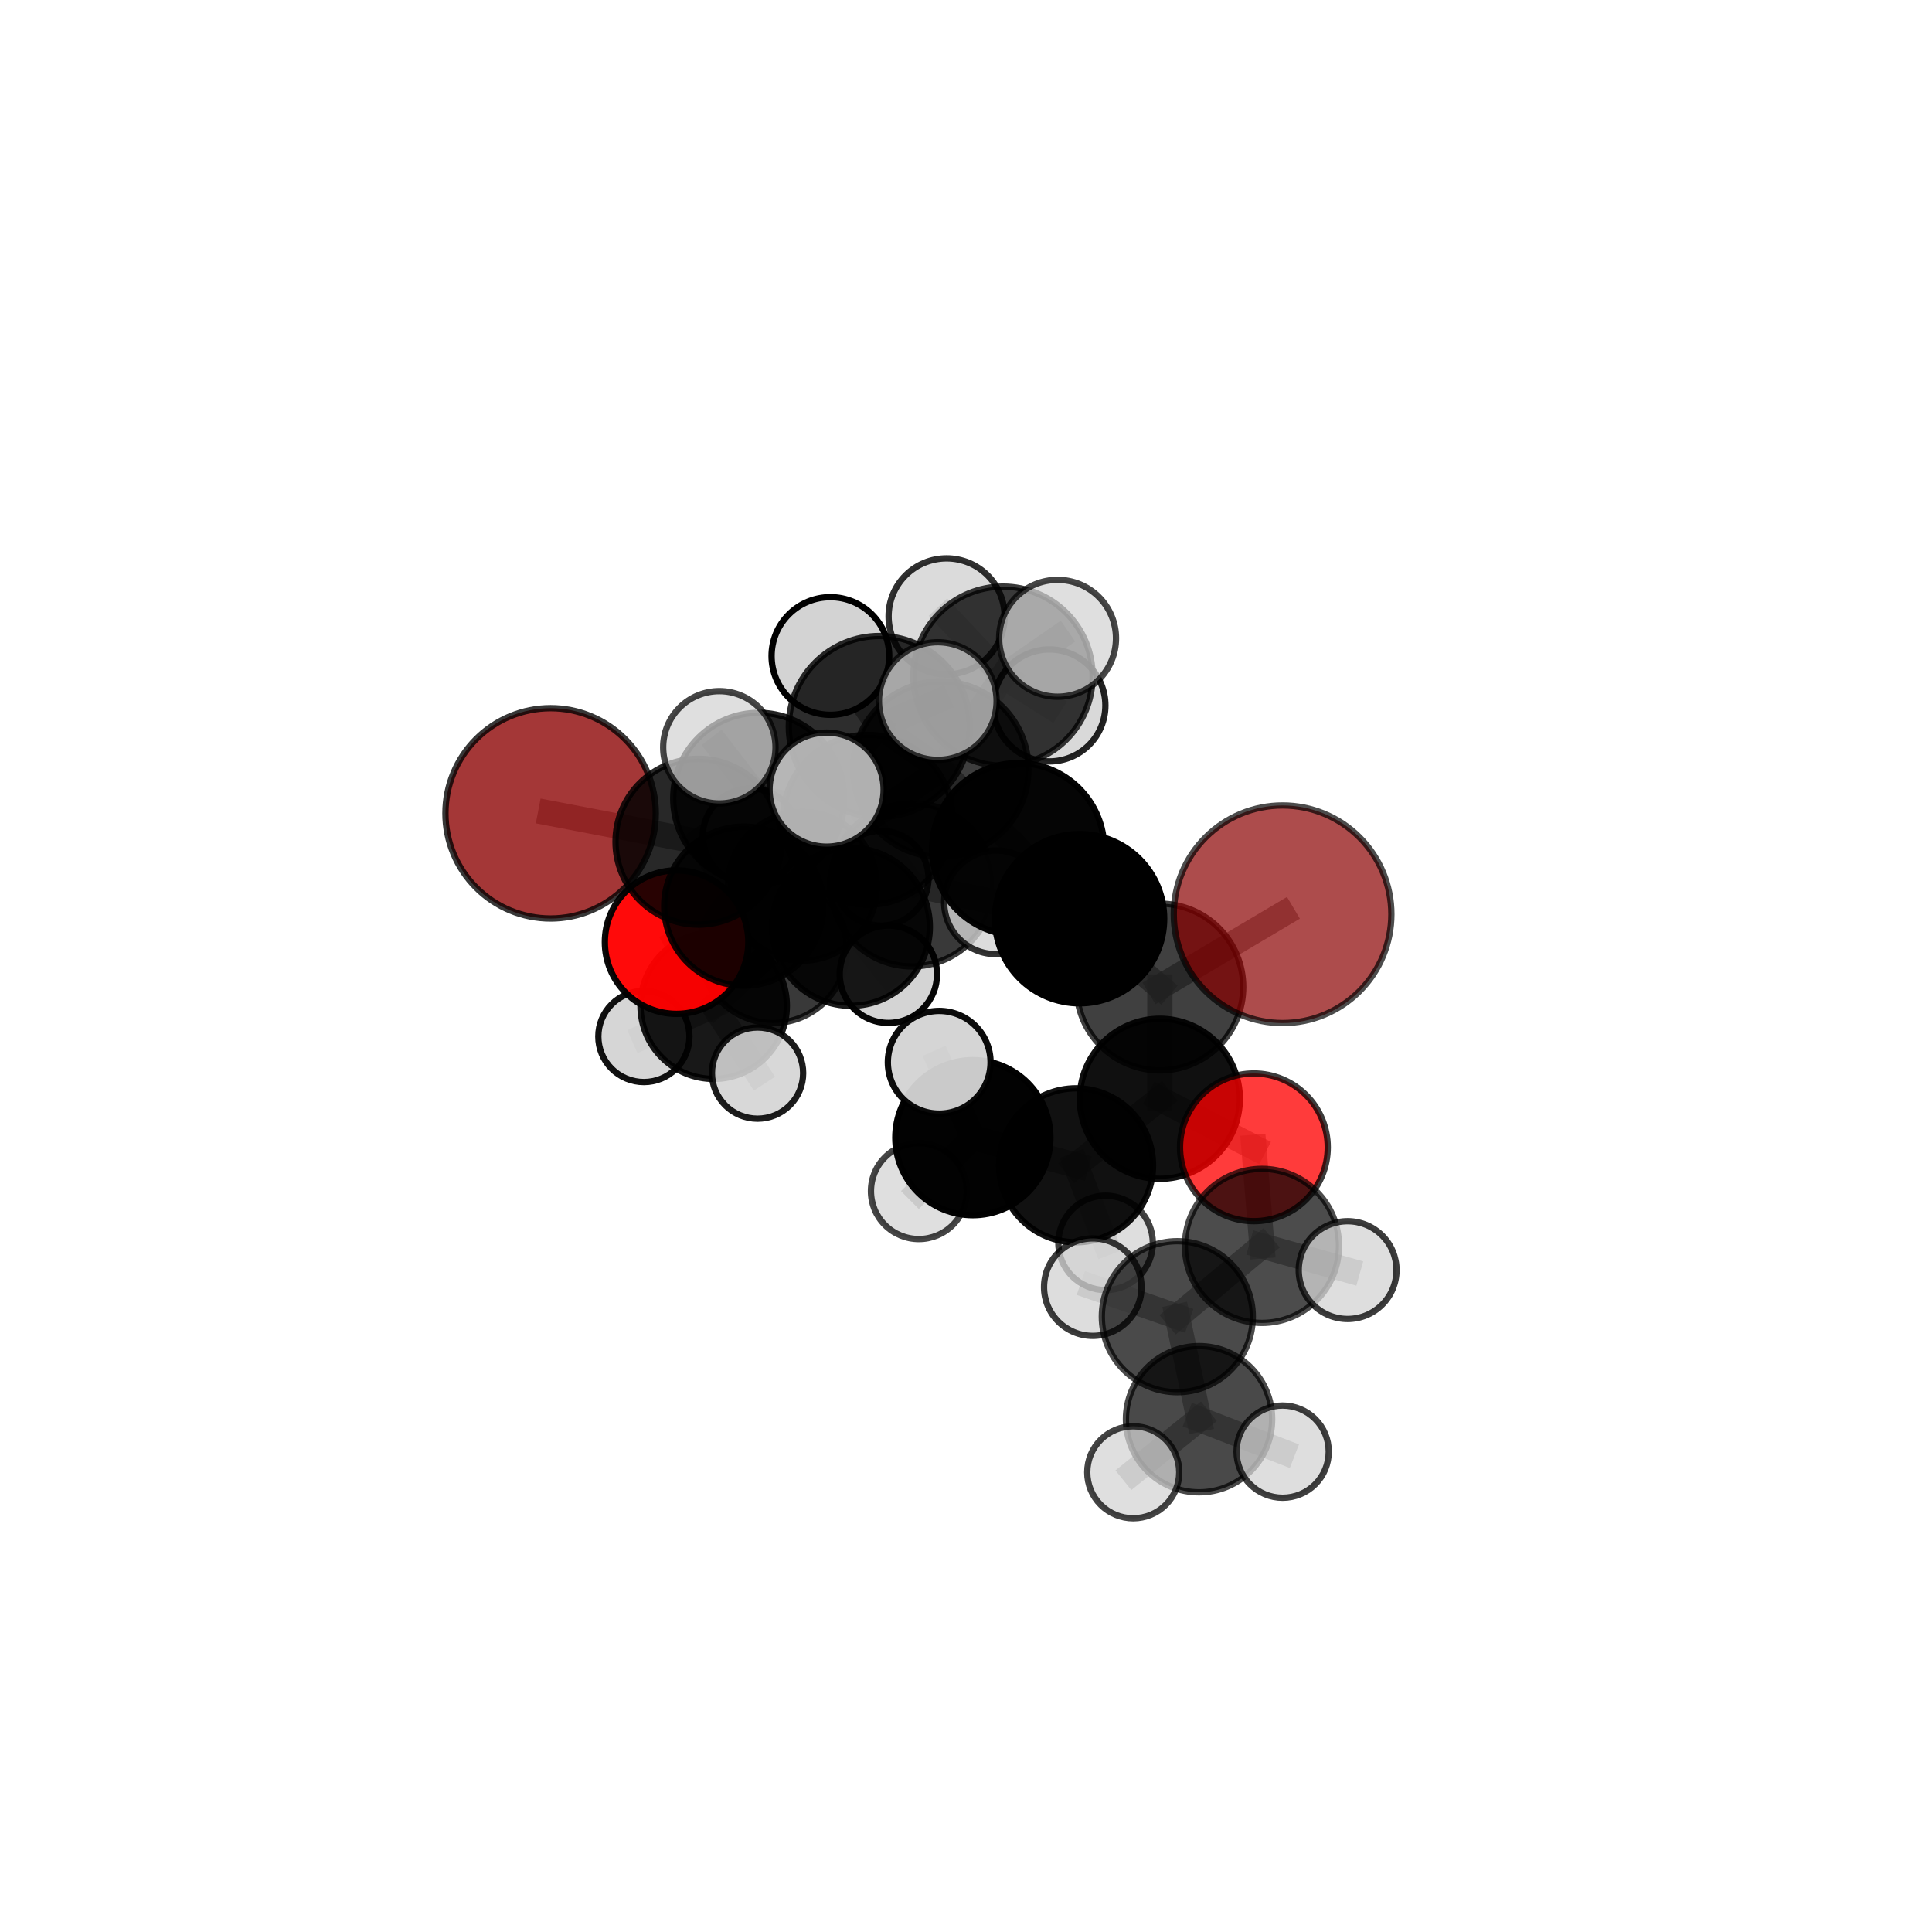 <?xml version="1.0" encoding="utf-8" standalone="no"?>
<!DOCTYPE svg PUBLIC "-//W3C//DTD SVG 1.1//EN"
  "http://www.w3.org/Graphics/SVG/1.1/DTD/svg11.dtd">
<svg xmlns:xlink="http://www.w3.org/1999/xlink" width="153pt" height="153pt" viewBox="0 0 153 153" xmlns="http://www.w3.org/2000/svg" version="1.1">
 <defs>
  <style type="text/css">*{stroke-linejoin: round; stroke-linecap: butt}</style>
 </defs>
 <g id="figure_1">
  <g id="patch_1">
   <path d="M 0 153 
L 153 153 
L 153 0 
L 0 0 
L 0 153 
z
" style="fill: none"/>
  </g>
  <g id="patch_2">
   <path d="M 7.2 145.8 
L 145.8 145.8 
L 145.8 7.2 
L 7.2 7.2 
L 7.2 145.8 
z
" style="fill: none"/>
  </g>
  <g id="axes_1">
   <g id="line2d_1">
    <path d="M 101.571 72.402 
L 91.853 78.164 
" clip-path="url(#p0be79f1c07)" style="fill: none; stroke: #808080; stroke-opacity: 0.711; stroke-width: 2; stroke-linecap: square"/>
   </g>
   <g id="line2d_2">
    <path d="M 91.853 78.164 
L 91.849 87.014 
" clip-path="url(#p0be79f1c07)" style="fill: none; stroke: #808080; stroke-opacity: 0.672; stroke-width: 2; stroke-linecap: square"/>
   </g>
   <g id="line2d_3">
    <path d="M 43.603 64.41 
L 55.311 66.66 
" clip-path="url(#p0be79f1c07)" style="fill: none; stroke: #808080; stroke-opacity: 0.691; stroke-width: 2; stroke-linecap: square"/>
   </g>
   <g id="line2d_4">
    <path d="M 55.311 66.66 
L 58.897 71.763 
" clip-path="url(#p0be79f1c07)" style="fill: none; stroke: #808080; stroke-opacity: 0.667; stroke-width: 2; stroke-linecap: square"/>
   </g>
   <g id="line2d_5">
    <path d="M 99.298 90.858 
L 91.849 87.014 
" clip-path="url(#p0be79f1c07)" style="fill: none; stroke: #808080; stroke-opacity: 0.649; stroke-width: 2; stroke-linecap: square"/>
   </g>
   <g id="line2d_6">
    <path d="M 99.298 90.858 
L 99.937 98.666 
" clip-path="url(#p0be79f1c07)" style="fill: none; stroke: #808080; stroke-opacity: 0.632; stroke-width: 2; stroke-linecap: square"/>
   </g>
   <g id="line2d_7">
    <path d="M 99.937 98.666 
L 93.235 104.272 
" clip-path="url(#p0be79f1c07)" style="fill: none; stroke: #808080; stroke-opacity: 0.611; stroke-width: 2; stroke-linecap: square"/>
   </g>
   <g id="line2d_8">
    <path d="M 99.937 98.666 
L 106.722 100.582 
" clip-path="url(#p0be79f1c07)" style="fill: none; stroke: #808080; stroke-opacity: 0.617; stroke-width: 2; stroke-linecap: square"/>
   </g>
   <g id="line2d_9">
    <path d="M 53.58 74.609 
L 58.897 71.763 
" clip-path="url(#p0be79f1c07)" style="fill: none; stroke: #808080; stroke-opacity: 0.633; stroke-width: 2; stroke-linecap: square"/>
   </g>
   <g id="line2d_10">
    <path d="M 53.58 74.609 
L 56.516 79.646 
" clip-path="url(#p0be79f1c07)" style="fill: none; stroke: #808080; stroke-opacity: 0.599; stroke-width: 2; stroke-linecap: square"/>
   </g>
   <g id="line2d_11">
    <path d="M 56.516 79.646 
L 61.227 75.184 
" clip-path="url(#p0be79f1c07)" style="fill: none; stroke: #808080; stroke-opacity: 0.581; stroke-width: 2; stroke-linecap: square"/>
   </g>
   <g id="line2d_12">
    <path d="M 56.516 79.646 
L 50.991 82.082 
" clip-path="url(#p0be79f1c07)" style="fill: none; stroke: #808080; stroke-opacity: 0.569; stroke-width: 2; stroke-linecap: square"/>
   </g>
   <g id="line2d_13">
    <path d="M 56.516 79.646 
L 59.992 84.98 
" clip-path="url(#p0be79f1c07)" style="fill: none; stroke: #808080; stroke-opacity: 0.57; stroke-width: 2; stroke-linecap: square"/>
   </g>
   <g id="line2d_14">
    <path d="M 74.496 60.918 
L 80.632 67.249 
" clip-path="url(#p0be79f1c07)" style="fill: none; stroke: #808080; stroke-opacity: 0.735; stroke-width: 2; stroke-linecap: square"/>
   </g>
   <g id="line2d_15">
    <path d="M 74.496 60.918 
L 68.728 64.92 
" clip-path="url(#p0be79f1c07)" style="fill: none; stroke: #808080; stroke-opacity: 0.728; stroke-width: 2; stroke-linecap: square"/>
   </g>
   <g id="line2d_16">
    <path d="M 74.496 60.918 
L 79.43 53.547 
" clip-path="url(#p0be79f1c07)" style="fill: none; stroke: #808080; stroke-opacity: 0.756; stroke-width: 2; stroke-linecap: square"/>
   </g>
   <g id="line2d_17">
    <path d="M 74.496 60.918 
L 69.635 57.534 
" clip-path="url(#p0be79f1c07)" style="fill: none; stroke: #808080; stroke-opacity: 0.762; stroke-width: 2; stroke-linecap: square"/>
   </g>
   <g id="line2d_18">
    <path d="M 80.632 67.249 
L 85.493 72.753 
" clip-path="url(#p0be79f1c07)" style="fill: none; stroke: #808080; stroke-opacity: 0.715; stroke-width: 2; stroke-linecap: square"/>
   </g>
   <g id="line2d_19">
    <path d="M 68.728 64.92 
L 60.089 63.223 
" clip-path="url(#p0be79f1c07)" style="fill: none; stroke: #808080; stroke-opacity: 0.714; stroke-width: 2; stroke-linecap: square"/>
   </g>
   <g id="line2d_20">
    <path d="M 68.728 64.92 
L 72.223 70.066 
" clip-path="url(#p0be79f1c07)" style="fill: none; stroke: #808080; stroke-opacity: 0.691; stroke-width: 2; stroke-linecap: square"/>
   </g>
   <g id="line2d_21">
    <path d="M 79.43 53.547 
L 74.963 48.81 
" clip-path="url(#p0be79f1c07)" style="fill: none; stroke: #808080; stroke-opacity: 0.775; stroke-width: 2; stroke-linecap: square"/>
   </g>
   <g id="line2d_22">
    <path d="M 79.43 53.547 
L 83.752 50.547 
" clip-path="url(#p0be79f1c07)" style="fill: none; stroke: #808080; stroke-opacity: 0.78; stroke-width: 2; stroke-linecap: square"/>
   </g>
   <g id="line2d_23">
    <path d="M 79.43 53.547 
L 83.103 55.864 
" clip-path="url(#p0be79f1c07)" style="fill: none; stroke: #808080; stroke-opacity: 0.756; stroke-width: 2; stroke-linecap: square"/>
   </g>
   <g id="line2d_24">
    <path d="M 69.635 57.534 
L 65.761 51.95 
" clip-path="url(#p0be79f1c07)" style="fill: none; stroke: #808080; stroke-opacity: 0.79; stroke-width: 2; stroke-linecap: square"/>
   </g>
   <g id="line2d_25">
    <path d="M 69.635 57.534 
L 65.461 62.532 
" clip-path="url(#p0be79f1c07)" style="fill: none; stroke: #808080; stroke-opacity: 0.772; stroke-width: 2; stroke-linecap: square"/>
   </g>
   <g id="line2d_26">
    <path d="M 69.635 57.534 
L 74.265 55.519 
" clip-path="url(#p0be79f1c07)" style="fill: none; stroke: #808080; stroke-opacity: 0.79; stroke-width: 2; stroke-linecap: square"/>
   </g>
   <g id="line2d_27">
    <path d="M 85.493 72.753 
L 91.853 78.164 
" clip-path="url(#p0be79f1c07)" style="fill: none; stroke: #808080; stroke-opacity: 0.699; stroke-width: 2; stroke-linecap: square"/>
   </g>
   <g id="line2d_28">
    <path d="M 60.089 63.223 
L 55.311 66.66 
" clip-path="url(#p0be79f1c07)" style="fill: none; stroke: #808080; stroke-opacity: 0.702; stroke-width: 2; stroke-linecap: square"/>
   </g>
   <g id="line2d_29">
    <path d="M 60.089 63.223 
L 56.967 59.182 
" clip-path="url(#p0be79f1c07)" style="fill: none; stroke: #808080; stroke-opacity: 0.732; stroke-width: 2; stroke-linecap: square"/>
   </g>
   <g id="line2d_30">
    <path d="M 72.223 70.066 
L 67.388 73.402 
" clip-path="url(#p0be79f1c07)" style="fill: none; stroke: #808080; stroke-opacity: 0.656; stroke-width: 2; stroke-linecap: square"/>
   </g>
   <g id="line2d_31">
    <path d="M 72.223 70.066 
L 78.873 71.457 
" clip-path="url(#p0be79f1c07)" style="fill: none; stroke: #808080; stroke-opacity: 0.669; stroke-width: 2; stroke-linecap: square"/>
   </g>
   <g id="line2d_32">
    <path d="M 77.043 90.093 
L 85.215 92.282 
" clip-path="url(#p0be79f1c07)" style="fill: none; stroke: #808080; stroke-opacity: 0.622; stroke-width: 2; stroke-linecap: square"/>
   </g>
   <g id="line2d_33">
    <path d="M 77.043 90.093 
L 74.378 84.123 
" clip-path="url(#p0be79f1c07)" style="fill: none; stroke: #808080; stroke-opacity: 0.641; stroke-width: 2; stroke-linecap: square"/>
   </g>
   <g id="line2d_34">
    <path d="M 77.043 90.093 
L 72.767 94.329 
" clip-path="url(#p0be79f1c07)" style="fill: none; stroke: #808080; stroke-opacity: 0.612; stroke-width: 2; stroke-linecap: square"/>
   </g>
   <g id="line2d_35">
    <path d="M 85.215 92.282 
L 91.849 87.014 
" clip-path="url(#p0be79f1c07)" style="fill: none; stroke: #808080; stroke-opacity: 0.636; stroke-width: 2; stroke-linecap: square"/>
   </g>
   <g id="line2d_36">
    <path d="M 85.215 92.282 
L 87.554 98.427 
" clip-path="url(#p0be79f1c07)" style="fill: none; stroke: #808080; stroke-opacity: 0.603; stroke-width: 2; stroke-linecap: square"/>
   </g>
   <g id="line2d_37">
    <path d="M 67.388 73.402 
L 58.897 71.763 
" clip-path="url(#p0be79f1c07)" style="fill: none; stroke: #808080; stroke-opacity: 0.644; stroke-width: 2; stroke-linecap: square"/>
   </g>
   <g id="line2d_38">
    <path d="M 67.388 73.402 
L 70.353 77.153 
" clip-path="url(#p0be79f1c07)" style="fill: none; stroke: #808080; stroke-opacity: 0.626; stroke-width: 2; stroke-linecap: square"/>
   </g>
   <g id="line2d_39">
    <path d="M 93.235 104.272 
L 94.955 112.39 
" clip-path="url(#p0be79f1c07)" style="fill: none; stroke: #808080; stroke-opacity: 0.591; stroke-width: 2; stroke-linecap: square"/>
   </g>
   <g id="line2d_40">
    <path d="M 93.235 104.272 
L 86.54 101.932 
" clip-path="url(#p0be79f1c07)" style="fill: none; stroke: #808080; stroke-opacity: 0.608; stroke-width: 2; stroke-linecap: square"/>
   </g>
   <g id="line2d_41">
    <path d="M 61.227 75.184 
L 63.552 70.184 
" clip-path="url(#p0be79f1c07)" style="fill: none; stroke: #808080; stroke-opacity: 0.587; stroke-width: 2; stroke-linecap: square"/>
   </g>
   <g id="line2d_42">
    <path d="M 94.955 112.39 
L 89.743 116.594 
" clip-path="url(#p0be79f1c07)" style="fill: none; stroke: #808080; stroke-opacity: 0.572; stroke-width: 2; stroke-linecap: square"/>
   </g>
   <g id="line2d_43">
    <path d="M 94.955 112.39 
L 101.576 114.96 
" clip-path="url(#p0be79f1c07)" style="fill: none; stroke: #808080; stroke-opacity: 0.573; stroke-width: 2; stroke-linecap: square"/>
   </g>
   <g id="line2d_44">
    <path d="M 63.552 70.184 
L 59.46 66.244 
" clip-path="url(#p0be79f1c07)" style="fill: none; stroke: #808080; stroke-opacity: 0.597; stroke-width: 2; stroke-linecap: square"/>
   </g>
   <g id="line2d_45">
    <path d="M 63.552 70.184 
L 69.776 69.552 
" clip-path="url(#p0be79f1c07)" style="fill: none; stroke: #808080; stroke-opacity: 0.591; stroke-width: 2; stroke-linecap: square"/>
   </g>
   <g id="Path3DCollection_1">
    <path d="M 59.46 70.056 
C 60.471 70.056 61.441 69.654 62.155 68.94 
C 62.87 68.225 63.272 67.255 63.272 66.244 
C 63.272 65.233 62.87 64.263 62.155 63.549 
C 61.441 62.834 60.471 62.432 59.46 62.432 
C 58.449 62.432 57.479 62.834 56.764 63.549 
C 56.05 64.263 55.648 65.233 55.648 66.244 
C 55.648 67.255 56.05 68.225 56.764 68.94 
C 57.479 69.654 58.449 70.056 59.46 70.056 
z
" clip-path="url(#p0be79f1c07)" style="fill: #d3d3d3; fill-opacity: 0.913; stroke: #000000; stroke-opacity: 0.913; stroke-width: 0.5"/>
    <path d="M 69.776 73.305 
C 70.771 73.305 71.726 72.909 72.43 72.206 
C 73.133 71.502 73.529 70.547 73.529 69.552 
C 73.529 68.557 73.133 67.602 72.43 66.898 
C 71.726 66.195 70.771 65.799 69.776 65.799 
C 68.781 65.799 67.826 66.195 67.122 66.898 
C 66.418 67.602 66.023 68.557 66.023 69.552 
C 66.023 70.547 66.418 71.502 67.122 72.206 
C 67.826 72.909 68.781 73.305 69.776 73.305 
z
" clip-path="url(#p0be79f1c07)" style="fill: #d3d3d3; fill-opacity: 0.869; stroke: #000000; stroke-opacity: 0.869; stroke-width: 0.5"/>
    <path d="M 63.552 76.078 
C 65.115 76.078 66.614 75.457 67.719 74.352 
C 68.825 73.246 69.446 71.747 69.446 70.184 
C 69.446 68.621 68.825 67.121 67.719 66.016 
C 66.614 64.911 65.115 64.29 63.552 64.29 
C 61.988 64.29 60.489 64.911 59.384 66.016 
C 58.278 67.121 57.657 68.621 57.657 70.184 
C 57.657 71.747 58.278 73.246 59.384 74.352 
C 60.489 75.457 61.988 76.078 63.552 76.078 
z
" clip-path="url(#p0be79f1c07)" style="fill-opacity: 0.805; stroke: #000000; stroke-opacity: 0.805; stroke-width: 0.5"/>
    <path d="M 61.227 81.013 
C 62.773 81.013 64.255 80.399 65.348 79.306 
C 66.441 78.213 67.055 76.73 67.055 75.184 
C 67.055 73.639 66.441 72.156 65.348 71.063 
C 64.255 69.97 62.773 69.356 61.227 69.356 
C 59.681 69.356 58.199 69.97 57.106 71.063 
C 56.013 72.156 55.398 73.639 55.398 75.184 
C 55.398 76.73 56.013 78.213 57.106 79.306 
C 58.199 80.399 59.681 81.013 61.227 81.013 
z
" clip-path="url(#p0be79f1c07)" style="fill-opacity: 0.774; stroke: #000000; stroke-opacity: 0.774; stroke-width: 0.5"/>
    <path d="M 50.991 85.69 
C 51.948 85.69 52.866 85.31 53.542 84.633 
C 54.219 83.957 54.599 83.039 54.599 82.082 
C 54.599 81.125 54.219 80.207 53.542 79.53 
C 52.866 78.854 51.948 78.473 50.991 78.473 
C 50.034 78.473 49.116 78.854 48.439 79.53 
C 47.763 80.207 47.382 81.125 47.382 82.082 
C 47.382 83.039 47.763 83.957 48.439 84.633 
C 49.116 85.31 50.034 85.69 50.991 85.69 
z
" clip-path="url(#p0be79f1c07)" style="fill: #d3d3d3; fill-opacity: 0.931; stroke: #000000; stroke-opacity: 0.931; stroke-width: 0.5"/>
    <path d="M 56.516 85.441 
C 58.053 85.441 59.528 84.831 60.614 83.744 
C 61.701 82.657 62.312 81.183 62.312 79.646 
C 62.312 78.109 61.701 76.635 60.614 75.548 
C 59.528 74.461 58.053 73.85 56.516 73.85 
C 54.979 73.85 53.505 74.461 52.418 75.548 
C 51.331 76.635 50.721 78.109 50.721 79.646 
C 50.721 81.183 51.331 82.657 52.418 83.744 
C 53.505 84.831 54.979 85.441 56.516 85.441 
z
" clip-path="url(#p0be79f1c07)" style="fill-opacity: 0.905; stroke: #000000; stroke-opacity: 0.905; stroke-width: 0.5"/>
    <path d="M 59.992 88.591 
C 60.95 88.591 61.869 88.211 62.546 87.534 
C 63.223 86.857 63.604 85.938 63.604 84.98 
C 63.604 84.022 63.223 83.104 62.546 82.427 
C 61.869 81.749 60.95 81.369 59.992 81.369 
C 59.035 81.369 58.116 81.749 57.439 82.427 
C 56.762 83.104 56.381 84.022 56.381 84.98 
C 56.381 85.938 56.762 86.857 57.439 87.534 
C 58.116 88.211 59.035 88.591 59.992 88.591 
z
" clip-path="url(#p0be79f1c07)" style="fill: #d3d3d3; fill-opacity: 0.888; stroke: #000000; stroke-opacity: 0.888; stroke-width: 0.5"/>
    <path d="M 53.58 80.29 
C 55.087 80.29 56.532 79.691 57.597 78.626 
C 58.662 77.561 59.261 76.116 59.261 74.609 
C 59.261 73.103 58.662 71.657 57.597 70.592 
C 56.532 69.527 55.087 68.928 53.58 68.928 
C 52.074 68.928 50.629 69.527 49.563 70.592 
C 48.498 71.657 47.9 73.103 47.9 74.609 
C 47.9 76.116 48.498 77.561 49.563 78.626 
C 50.629 79.691 52.074 80.29 53.58 80.29 
z
" clip-path="url(#p0be79f1c07)" style="fill: #ff0000; fill-opacity: 0.959; stroke: #000000; stroke-opacity: 0.959; stroke-width: 0.5"/>
    <path d="M 70.353 81.008 
C 71.375 81.008 72.356 80.602 73.078 79.879 
C 73.801 79.156 74.207 78.175 74.207 77.153 
C 74.207 76.131 73.801 75.15 73.078 74.427 
C 72.356 73.705 71.375 73.298 70.353 73.298 
C 69.33 73.298 68.35 73.705 67.627 74.427 
C 66.904 75.15 66.498 76.131 66.498 77.153 
C 66.498 78.175 66.904 79.156 67.627 79.879 
C 68.35 80.602 69.33 81.008 70.353 81.008 
z
" clip-path="url(#p0be79f1c07)" style="fill: #d3d3d3; fill-opacity: 0.974; stroke: #000000; stroke-opacity: 0.974; stroke-width: 0.5"/>
    <path d="M 58.897 78.059 
C 60.567 78.059 62.168 77.396 63.349 76.215 
C 64.53 75.034 65.193 73.433 65.193 71.763 
C 65.193 70.093 64.53 68.491 63.349 67.31 
C 62.168 66.13 60.567 65.466 58.897 65.466 
C 57.227 65.466 55.625 66.13 54.444 67.31 
C 53.264 68.491 52.6 70.093 52.6 71.763 
C 52.6 73.433 53.264 75.034 54.444 76.215 
C 55.625 77.396 57.227 78.059 58.897 78.059 
z
" clip-path="url(#p0be79f1c07)" style="fill-opacity: 0.883; stroke: #000000; stroke-opacity: 0.883; stroke-width: 0.5"/>
    <path d="M 67.388 79.65 
C 69.046 79.65 70.635 78.992 71.807 77.82 
C 72.978 76.649 73.637 75.059 73.637 73.402 
C 73.637 71.745 72.978 70.156 71.807 68.984 
C 70.635 67.812 69.046 67.154 67.388 67.154 
C 65.731 67.154 64.142 67.812 62.97 68.984 
C 61.799 70.156 61.14 71.745 61.14 73.402 
C 61.14 75.059 61.799 76.649 62.97 77.82 
C 64.142 78.992 65.731 79.65 67.388 79.65 
z
" clip-path="url(#p0be79f1c07)" style="fill-opacity: 0.897; stroke: #000000; stroke-opacity: 0.897; stroke-width: 0.5"/>
    <path d="M 43.603 72.739 
C 45.811 72.739 47.93 71.861 49.492 70.299 
C 51.053 68.738 51.931 66.619 51.931 64.41 
C 51.931 62.202 51.053 60.083 49.492 58.522 
C 47.93 56.96 45.811 56.082 43.603 56.082 
C 41.394 56.082 39.276 56.96 37.714 58.522 
C 36.152 60.083 35.275 62.202 35.275 64.41 
C 35.275 66.619 36.152 68.738 37.714 70.299 
C 39.276 71.861 41.394 72.739 43.603 72.739 
z
" clip-path="url(#p0be79f1c07)" style="fill: #8b0000; fill-opacity: 0.782; stroke: #000000; stroke-opacity: 0.782; stroke-width: 0.5"/>
    <path d="M 55.311 73.226 
C 57.053 73.226 58.723 72.534 59.954 71.303 
C 61.185 70.071 61.877 68.401 61.877 66.66 
C 61.877 64.918 61.185 63.248 59.954 62.017 
C 58.723 60.786 57.053 60.094 55.311 60.094 
C 53.57 60.094 51.9 60.786 50.668 62.017 
C 49.437 63.248 48.745 64.918 48.745 66.66 
C 48.745 68.401 49.437 70.071 50.668 71.303 
C 51.9 72.534 53.57 73.226 55.311 73.226 
z
" clip-path="url(#p0be79f1c07)" style="fill-opacity: 0.84; stroke: #000000; stroke-opacity: 0.84; stroke-width: 0.5"/>
    <path d="M 72.223 76.533 
C 73.938 76.533 75.584 75.851 76.796 74.639 
C 78.009 73.426 78.691 71.781 78.691 70.066 
C 78.691 68.351 78.009 66.705 76.796 65.493 
C 75.584 64.28 73.938 63.599 72.223 63.599 
C 70.508 63.599 68.863 64.28 67.65 65.493 
C 66.438 66.705 65.756 68.351 65.756 70.066 
C 65.756 71.781 66.438 73.426 67.65 74.639 
C 68.863 75.851 70.508 76.533 72.223 76.533 
z
" clip-path="url(#p0be79f1c07)" style="fill-opacity: 0.774; stroke: #000000; stroke-opacity: 0.774; stroke-width: 0.5"/>
    <path d="M 78.873 75.561 
C 79.962 75.561 81.005 75.128 81.775 74.359 
C 82.545 73.589 82.977 72.545 82.977 71.457 
C 82.977 70.369 82.545 69.325 81.775 68.555 
C 81.005 67.786 79.962 67.353 78.873 67.353 
C 77.785 67.353 76.741 67.786 75.971 68.555 
C 75.202 69.325 74.769 70.369 74.769 71.457 
C 74.769 72.545 75.202 73.589 75.971 74.359 
C 76.741 75.128 77.785 75.561 78.873 75.561 
z
" clip-path="url(#p0be79f1c07)" style="fill: #d3d3d3; fill-opacity: 0.8; stroke: #000000; stroke-opacity: 0.8; stroke-width: 0.5"/>
    <path d="M 83.103 60.299 
C 84.28 60.299 85.408 59.832 86.24 59 
C 87.071 58.169 87.539 57.04 87.539 55.864 
C 87.539 54.688 87.071 53.559 86.24 52.728 
C 85.408 51.896 84.28 51.429 83.103 51.429 
C 81.927 51.429 80.799 51.896 79.967 52.728 
C 79.135 53.559 78.668 54.688 78.668 55.864 
C 78.668 57.04 79.135 58.169 79.967 59 
C 80.799 59.832 81.927 60.299 83.103 60.299 
z
" clip-path="url(#p0be79f1c07)" style="fill: #d3d3d3; fill-opacity: 0.865; stroke: #000000; stroke-opacity: 0.865; stroke-width: 0.5"/>
    <path d="M 60.089 69.997 
C 61.885 69.997 63.609 69.284 64.879 68.013 
C 66.149 66.743 66.863 65.02 66.863 63.223 
C 66.863 61.427 66.149 59.703 64.879 58.433 
C 63.609 57.163 61.885 56.449 60.089 56.449 
C 58.292 56.449 56.569 57.163 55.299 58.433 
C 54.028 59.703 53.315 61.427 53.315 63.223 
C 53.315 65.02 54.028 66.743 55.299 68.013 
C 56.569 69.284 58.292 69.997 60.089 69.997 
z
" clip-path="url(#p0be79f1c07)" style="fill-opacity: 0.858; stroke: #000000; stroke-opacity: 0.858; stroke-width: 0.5"/>
    <path d="M 68.728 71.649 
C 70.512 71.649 72.224 70.94 73.486 69.678 
C 74.748 68.416 75.457 66.704 75.457 64.92 
C 75.457 63.136 74.748 61.424 73.486 60.162 
C 72.224 58.901 70.512 58.192 68.728 58.192 
C 66.944 58.192 65.232 58.901 63.97 60.162 
C 62.709 61.424 62 63.136 62 64.92 
C 62 66.704 62.709 68.416 63.97 69.678 
C 65.232 70.94 66.944 71.649 68.728 71.649 
z
" clip-path="url(#p0be79f1c07)" style="fill-opacity: 0.816; stroke: #000000; stroke-opacity: 0.816; stroke-width: 0.5"/>
    <path d="M 74.963 53.403 
C 76.181 53.403 77.349 52.919 78.211 52.057 
C 79.072 51.196 79.556 50.028 79.556 48.81 
C 79.556 47.592 79.072 46.423 78.211 45.562 
C 77.349 44.701 76.181 44.217 74.963 44.217 
C 73.745 44.217 72.577 44.701 71.715 45.562 
C 70.854 46.423 70.37 47.592 70.37 48.81 
C 70.37 50.028 70.854 51.196 71.715 52.057 
C 72.577 52.919 73.745 53.403 74.963 53.403 
z
" clip-path="url(#p0be79f1c07)" style="fill: #d3d3d3; fill-opacity: 0.809; stroke: #000000; stroke-opacity: 0.809; stroke-width: 0.5"/>
    <path d="M 79.43 60.641 
C 81.311 60.641 83.116 59.893 84.446 58.563 
C 85.776 57.233 86.524 55.429 86.524 53.547 
C 86.524 51.666 85.776 49.862 84.446 48.532 
C 83.116 47.201 81.311 46.454 79.43 46.454 
C 77.549 46.454 75.744 47.201 74.414 48.532 
C 73.084 49.862 72.337 51.666 72.337 53.547 
C 72.337 55.429 73.084 57.233 74.414 58.563 
C 75.744 59.893 77.549 60.641 79.43 60.641 
z
" clip-path="url(#p0be79f1c07)" style="fill-opacity: 0.775; stroke: #000000; stroke-opacity: 0.775; stroke-width: 0.5"/>
    <path d="M 56.967 63.63 
C 58.147 63.63 59.278 63.162 60.113 62.327 
C 60.947 61.493 61.416 60.361 61.416 59.182 
C 61.416 58.002 60.947 56.87 60.113 56.036 
C 59.278 55.202 58.147 54.733 56.967 54.733 
C 55.787 54.733 54.655 55.202 53.821 56.036 
C 52.987 56.87 52.518 58.002 52.518 59.182 
C 52.518 60.361 52.987 61.493 53.821 62.327 
C 54.655 63.162 55.787 63.63 56.967 63.63 
z
" clip-path="url(#p0be79f1c07)" style="fill: #d3d3d3; fill-opacity: 0.724; stroke: #000000; stroke-opacity: 0.724; stroke-width: 0.5"/>
    <path d="M 74.496 67.869 
C 76.34 67.869 78.108 67.136 79.412 65.833 
C 80.715 64.529 81.448 62.761 81.448 60.918 
C 81.448 59.074 80.715 57.306 79.412 56.002 
C 78.108 54.699 76.34 53.967 74.496 53.967 
C 72.653 53.967 70.885 54.699 69.581 56.002 
C 68.278 57.306 67.545 59.074 67.545 60.918 
C 67.545 62.761 68.278 64.529 69.581 65.833 
C 70.885 67.136 72.653 67.869 74.496 67.869 
z
" clip-path="url(#p0be79f1c07)" style="fill-opacity: 0.754; stroke: #000000; stroke-opacity: 0.754; stroke-width: 0.5"/>
    <path d="M 72.767 98.124 
C 73.774 98.124 74.739 97.724 75.45 97.012 
C 76.162 96.301 76.562 95.335 76.562 94.329 
C 76.562 93.323 76.162 92.357 75.45 91.646 
C 74.739 90.934 73.774 90.534 72.767 90.534 
C 71.761 90.534 70.796 90.934 70.084 91.646 
C 69.372 92.357 68.973 93.323 68.973 94.329 
C 68.973 95.335 69.372 96.301 70.084 97.012 
C 70.796 97.724 71.761 98.124 72.767 98.124 
z
" clip-path="url(#p0be79f1c07)" style="fill: #d3d3d3; fill-opacity: 0.729; stroke: #000000; stroke-opacity: 0.729; stroke-width: 0.5"/>
    <path d="M 83.752 55.174 
C 84.979 55.174 86.156 54.687 87.023 53.819 
C 87.891 52.951 88.379 51.774 88.379 50.547 
C 88.379 49.32 87.891 48.143 87.023 47.275 
C 86.156 46.408 84.979 45.92 83.752 45.92 
C 82.525 45.92 81.348 46.408 80.48 47.275 
C 79.612 48.143 79.125 49.32 79.125 50.547 
C 79.125 51.774 79.612 52.951 80.48 53.819 
C 81.348 54.687 82.525 55.174 83.752 55.174 
z
" clip-path="url(#p0be79f1c07)" style="fill: #d3d3d3; fill-opacity: 0.723; stroke: #000000; stroke-opacity: 0.723; stroke-width: 0.5"/>
    <path d="M 87.554 102.166 
C 88.546 102.166 89.497 101.772 90.198 101.071 
C 90.899 100.37 91.293 99.418 91.293 98.427 
C 91.293 97.435 90.899 96.484 90.198 95.782 
C 89.497 95.081 88.546 94.687 87.554 94.687 
C 86.562 94.687 85.611 95.081 84.91 95.782 
C 84.209 96.484 83.814 97.435 83.814 98.427 
C 83.814 99.418 84.209 100.37 84.91 101.071 
C 85.611 101.772 86.562 102.166 87.554 102.166 
z
" clip-path="url(#p0be79f1c07)" style="fill: #d3d3d3; fill-opacity: 0.74; stroke: #000000; stroke-opacity: 0.74; stroke-width: 0.5"/>
    <path d="M 80.632 74.067 
C 82.44 74.067 84.175 73.348 85.453 72.07 
C 86.732 70.791 87.45 69.057 87.45 67.249 
C 87.45 65.441 86.732 63.707 85.453 62.428 
C 84.175 61.15 82.44 60.431 80.632 60.431 
C 78.824 60.431 77.09 61.15 75.812 62.428 
C 74.533 63.707 73.815 65.441 73.815 67.249 
C 73.815 69.057 74.533 70.791 75.812 72.07 
C 77.09 73.348 78.824 74.067 80.632 74.067 
z
" clip-path="url(#p0be79f1c07)" style="fill-opacity: 0.979; stroke: #000000; stroke-opacity: 0.979; stroke-width: 0.5"/>
    <path d="M 77.043 96.234 
C 78.671 96.234 80.234 95.587 81.385 94.436 
C 82.537 93.284 83.184 91.722 83.184 90.093 
C 83.184 88.464 82.537 86.902 81.385 85.75 
C 80.234 84.599 78.671 83.952 77.043 83.952 
C 75.414 83.952 73.852 84.599 72.7 85.75 
C 71.548 86.902 70.901 88.464 70.901 90.093 
C 70.901 91.722 71.548 93.284 72.7 94.436 
C 73.852 95.587 75.414 96.234 77.043 96.234 
z
" clip-path="url(#p0be79f1c07)" style="fill-opacity: 0.99; stroke: #000000; stroke-opacity: 0.99; stroke-width: 0.5"/>
    <path d="M 85.215 98.379 
C 86.832 98.379 88.383 97.737 89.527 96.594 
C 90.67 95.45 91.313 93.899 91.313 92.282 
C 91.313 90.665 90.67 89.114 89.527 87.971 
C 88.383 86.828 86.832 86.185 85.215 86.185 
C 83.598 86.185 82.047 86.828 80.904 87.971 
C 79.761 89.114 79.118 90.665 79.118 92.282 
C 79.118 93.899 79.761 95.45 80.904 96.594 
C 82.047 97.737 83.598 98.379 85.215 98.379 
z
" clip-path="url(#p0be79f1c07)" style="fill-opacity: 0.93; stroke: #000000; stroke-opacity: 0.93; stroke-width: 0.5"/>
    <path d="M 85.493 79.455 
C 87.27 79.455 88.975 78.749 90.232 77.492 
C 91.488 76.236 92.195 74.531 92.195 72.753 
C 92.195 70.976 91.488 69.271 90.232 68.015 
C 88.975 66.758 87.27 66.052 85.493 66.052 
C 83.715 66.052 82.011 66.758 80.754 68.015 
C 79.497 69.271 78.791 70.976 78.791 72.753 
C 78.791 74.531 79.497 76.236 80.754 77.492 
C 82.011 78.749 83.715 79.455 85.493 79.455 
z
" clip-path="url(#p0be79f1c07)" style="fill-opacity: 1; stroke: #000000; stroke-opacity: 1; stroke-width: 0.5"/>
    <path d="M 74.378 88.189 
C 75.456 88.189 76.491 87.761 77.253 86.998 
C 78.016 86.236 78.444 85.201 78.444 84.123 
C 78.444 83.044 78.016 82.01 77.253 81.247 
C 76.491 80.485 75.456 80.056 74.378 80.056 
C 73.299 80.056 72.265 80.485 71.502 81.247 
C 70.74 82.01 70.311 83.044 70.311 84.123 
C 70.311 85.201 70.74 86.236 71.502 86.998 
C 72.265 87.761 73.299 88.189 74.378 88.189 
z
" clip-path="url(#p0be79f1c07)" style="fill: #d3d3d3; fill-opacity: 0.955; stroke: #000000; stroke-opacity: 0.955; stroke-width: 0.5"/>
    <path d="M 65.761 56.608 
C 66.997 56.608 68.182 56.117 69.055 55.244 
C 69.929 54.37 70.42 53.185 70.42 51.95 
C 70.42 50.715 69.929 49.53 69.055 48.656 
C 68.182 47.783 66.997 47.292 65.761 47.292 
C 64.526 47.292 63.341 47.783 62.468 48.656 
C 61.594 49.53 61.103 50.715 61.103 51.95 
C 61.103 53.185 61.594 54.37 62.468 55.244 
C 63.341 56.117 64.526 56.608 65.761 56.608 
z
" clip-path="url(#p0be79f1c07)" style="fill: #d3d3d3; stroke: #000000; stroke-width: 0.5"/>
    <path d="M 69.635 64.701 
C 71.536 64.701 73.359 63.946 74.703 62.602 
C 76.047 61.258 76.803 59.435 76.803 57.534 
C 76.803 55.633 76.047 53.81 74.703 52.466 
C 73.359 51.122 71.536 50.366 69.635 50.366 
C 67.734 50.366 65.911 51.122 64.567 52.466 
C 63.223 53.81 62.468 55.633 62.468 57.534 
C 62.468 59.435 63.223 61.258 64.567 62.602 
C 65.911 63.946 67.734 64.701 69.635 64.701 
z
" clip-path="url(#p0be79f1c07)" style="fill-opacity: 0.822; stroke: #000000; stroke-opacity: 0.822; stroke-width: 0.5"/>
    <path d="M 91.849 93.351 
C 93.53 93.351 95.142 92.683 96.33 91.495 
C 97.518 90.306 98.186 88.695 98.186 87.014 
C 98.186 85.334 97.518 83.722 96.33 82.534 
C 95.142 81.346 93.53 80.678 91.849 80.678 
C 90.169 80.678 88.557 81.346 87.369 82.534 
C 86.181 83.722 85.513 85.334 85.513 87.014 
C 85.513 88.695 86.181 90.306 87.369 91.495 
C 88.557 92.683 90.169 93.351 91.849 93.351 
z
" clip-path="url(#p0be79f1c07)" style="fill-opacity: 0.934; stroke: #000000; stroke-opacity: 0.934; stroke-width: 0.5"/>
    <path d="M 91.853 84.766 
C 93.603 84.766 95.283 84.071 96.521 82.833 
C 97.759 81.595 98.455 79.915 98.455 78.164 
C 98.455 76.413 97.759 74.734 96.521 73.496 
C 95.283 72.258 93.603 71.562 91.853 71.562 
C 90.102 71.562 88.422 72.258 87.184 73.496 
C 85.946 74.734 85.25 76.413 85.25 78.164 
C 85.25 79.915 85.946 81.595 87.184 82.833 
C 88.422 84.071 90.102 84.766 91.853 84.766 
z
" clip-path="url(#p0be79f1c07)" style="fill-opacity: 0.748; stroke: #000000; stroke-opacity: 0.748; stroke-width: 0.5"/>
    <path d="M 65.461 67.049 
C 66.659 67.049 67.807 66.573 68.654 65.726 
C 69.501 64.879 69.977 63.73 69.977 62.532 
C 69.977 61.335 69.501 60.186 68.654 59.339 
C 67.807 58.492 66.659 58.016 65.461 58.016 
C 64.263 58.016 63.114 58.492 62.267 59.339 
C 61.42 60.186 60.944 61.335 60.944 62.532 
C 60.944 63.73 61.42 64.879 62.267 65.726 
C 63.114 66.573 64.263 67.049 65.461 67.049 
z
" clip-path="url(#p0be79f1c07)" style="fill: #d3d3d3; fill-opacity: 0.832; stroke: #000000; stroke-opacity: 0.832; stroke-width: 0.5"/>
    <path d="M 99.298 96.707 
C 100.85 96.707 102.338 96.091 103.435 94.994 
C 104.531 93.897 105.148 92.409 105.148 90.858 
C 105.148 89.307 104.531 87.819 103.435 86.722 
C 102.338 85.625 100.85 85.009 99.298 85.009 
C 97.747 85.009 96.259 85.625 95.162 86.722 
C 94.065 87.819 93.449 89.307 93.449 90.858 
C 93.449 92.409 94.065 93.897 95.162 94.994 
C 96.259 96.091 97.747 96.707 99.298 96.707 
z
" clip-path="url(#p0be79f1c07)" style="fill: #ff0000; fill-opacity: 0.768; stroke: #000000; stroke-opacity: 0.768; stroke-width: 0.5"/>
    <path d="M 74.265 60.177 
C 75.5 60.177 76.685 59.686 77.559 58.813 
C 78.432 57.939 78.923 56.754 78.923 55.519 
C 78.923 54.283 78.432 53.098 77.559 52.225 
C 76.685 51.351 75.5 50.86 74.265 50.86 
C 73.029 50.86 71.844 51.351 70.971 52.225 
C 70.097 53.098 69.606 54.283 69.606 55.519 
C 69.606 56.754 70.097 57.939 70.971 58.813 
C 71.844 59.686 73.029 60.177 74.265 60.177 
z
" clip-path="url(#p0be79f1c07)" style="fill: #d3d3d3; fill-opacity: 0.733; stroke: #000000; stroke-opacity: 0.733; stroke-width: 0.5"/>
    <path d="M 101.571 81.018 
C 103.856 81.018 106.047 80.11 107.663 78.495 
C 109.279 76.879 110.187 74.687 110.187 72.402 
C 110.187 70.117 109.279 67.925 107.663 66.309 
C 106.047 64.694 103.856 63.786 101.571 63.786 
C 99.286 63.786 97.094 64.694 95.478 66.309 
C 93.862 67.925 92.954 70.117 92.954 72.402 
C 92.954 74.687 93.862 76.879 95.478 78.495 
C 97.094 80.11 99.286 81.018 101.571 81.018 
z
" clip-path="url(#p0be79f1c07)" style="fill: #8b0000; fill-opacity: 0.7; stroke: #000000; stroke-opacity: 0.7; stroke-width: 0.5"/>
    <path d="M 99.937 104.767 
C 101.555 104.767 103.107 104.124 104.251 102.98 
C 105.395 101.836 106.038 100.284 106.038 98.666 
C 106.038 97.048 105.395 95.496 104.251 94.352 
C 103.107 93.208 101.555 92.565 99.937 92.565 
C 98.319 92.565 96.767 93.208 95.623 94.352 
C 94.479 95.496 93.836 97.048 93.836 98.666 
C 93.836 100.284 94.479 101.836 95.623 102.98 
C 96.767 104.124 98.319 104.767 99.937 104.767 
z
" clip-path="url(#p0be79f1c07)" style="fill-opacity: 0.701; stroke: #000000; stroke-opacity: 0.701; stroke-width: 0.5"/>
    <path d="M 106.722 104.454 
C 107.748 104.454 108.733 104.046 109.459 103.32 
C 110.185 102.593 110.593 101.609 110.593 100.582 
C 110.593 99.555 110.185 98.57 109.459 97.844 
C 108.733 97.118 107.748 96.71 106.722 96.71 
C 105.695 96.71 104.71 97.118 103.984 97.844 
C 103.258 98.57 102.85 99.555 102.85 100.582 
C 102.85 101.609 103.258 102.593 103.984 103.32 
C 104.71 104.046 105.695 104.454 106.722 104.454 
z
" clip-path="url(#p0be79f1c07)" style="fill: #d3d3d3; fill-opacity: 0.765; stroke: #000000; stroke-opacity: 0.765; stroke-width: 0.5"/>
    <path d="M 86.54 105.792 
C 87.563 105.792 88.545 105.385 89.269 104.661 
C 89.993 103.937 90.399 102.956 90.399 101.932 
C 90.399 100.908 89.993 99.926 89.269 99.203 
C 88.545 98.479 87.563 98.072 86.54 98.072 
C 85.516 98.072 84.534 98.479 83.81 99.203 
C 83.086 99.926 82.68 100.908 82.68 101.932 
C 82.68 102.956 83.086 103.937 83.81 104.661 
C 84.534 105.385 85.516 105.792 86.54 105.792 
z
" clip-path="url(#p0be79f1c07)" style="fill: #d3d3d3; fill-opacity: 0.764; stroke: #000000; stroke-opacity: 0.764; stroke-width: 0.5"/>
    <path d="M 93.235 110.251 
C 94.82 110.251 96.341 109.621 97.462 108.499 
C 98.584 107.378 99.214 105.857 99.214 104.272 
C 99.214 102.686 98.584 101.165 97.462 100.044 
C 96.341 98.923 94.82 98.293 93.235 98.293 
C 91.649 98.293 90.128 98.923 89.007 100.044 
C 87.886 101.165 87.256 102.686 87.256 104.272 
C 87.256 105.857 87.886 107.378 89.007 108.499 
C 90.128 109.621 91.649 110.251 93.235 110.251 
z
" clip-path="url(#p0be79f1c07)" style="fill-opacity: 0.708; stroke: #000000; stroke-opacity: 0.708; stroke-width: 0.5"/>
    <path d="M 94.955 118.18 
C 96.491 118.18 97.964 117.57 99.049 116.484 
C 100.135 115.398 100.745 113.925 100.745 112.39 
C 100.745 110.854 100.135 109.381 99.049 108.296 
C 97.964 107.21 96.491 106.6 94.955 106.6 
C 93.42 106.6 91.947 107.21 90.861 108.296 
C 89.776 109.381 89.165 110.854 89.165 112.39 
C 89.165 113.925 89.776 115.398 90.861 116.484 
C 91.947 117.57 93.42 118.18 94.955 118.18 
z
" clip-path="url(#p0be79f1c07)" style="fill-opacity: 0.711; stroke: #000000; stroke-opacity: 0.711; stroke-width: 0.5"/>
    <path d="M 101.576 118.611 
C 102.545 118.611 103.473 118.226 104.158 117.541 
C 104.842 116.857 105.227 115.928 105.227 114.96 
C 105.227 113.992 104.842 113.063 104.158 112.379 
C 103.473 111.694 102.545 111.309 101.576 111.309 
C 100.608 111.309 99.68 111.694 98.995 112.379 
C 98.31 113.063 97.926 113.992 97.926 114.96 
C 97.926 115.928 98.31 116.857 98.995 117.541 
C 99.68 118.226 100.608 118.611 101.576 118.611 
z
" clip-path="url(#p0be79f1c07)" style="fill: #d3d3d3; fill-opacity: 0.752; stroke: #000000; stroke-opacity: 0.752; stroke-width: 0.5"/>
    <path d="M 89.743 120.237 
C 90.709 120.237 91.636 119.853 92.319 119.17 
C 93.002 118.487 93.386 117.56 93.386 116.594 
C 93.386 115.628 93.002 114.702 92.319 114.019 
C 91.636 113.336 90.709 112.952 89.743 112.952 
C 88.778 112.952 87.851 113.336 87.168 114.019 
C 86.485 114.702 86.101 115.628 86.101 116.594 
C 86.101 117.56 86.485 118.487 87.168 119.17 
C 87.851 119.853 88.778 120.237 89.743 120.237 
z
" clip-path="url(#p0be79f1c07)" style="fill: #d3d3d3; fill-opacity: 0.737; stroke: #000000; stroke-opacity: 0.737; stroke-width: 0.5"/>
   </g>
  </g>
 </g>
 <defs>
  <clipPath id="p0be79f1c07">
   <rect x="7.2" y="7.2" width="138.6" height="138.6"/>
  </clipPath>
 </defs>
</svg>
